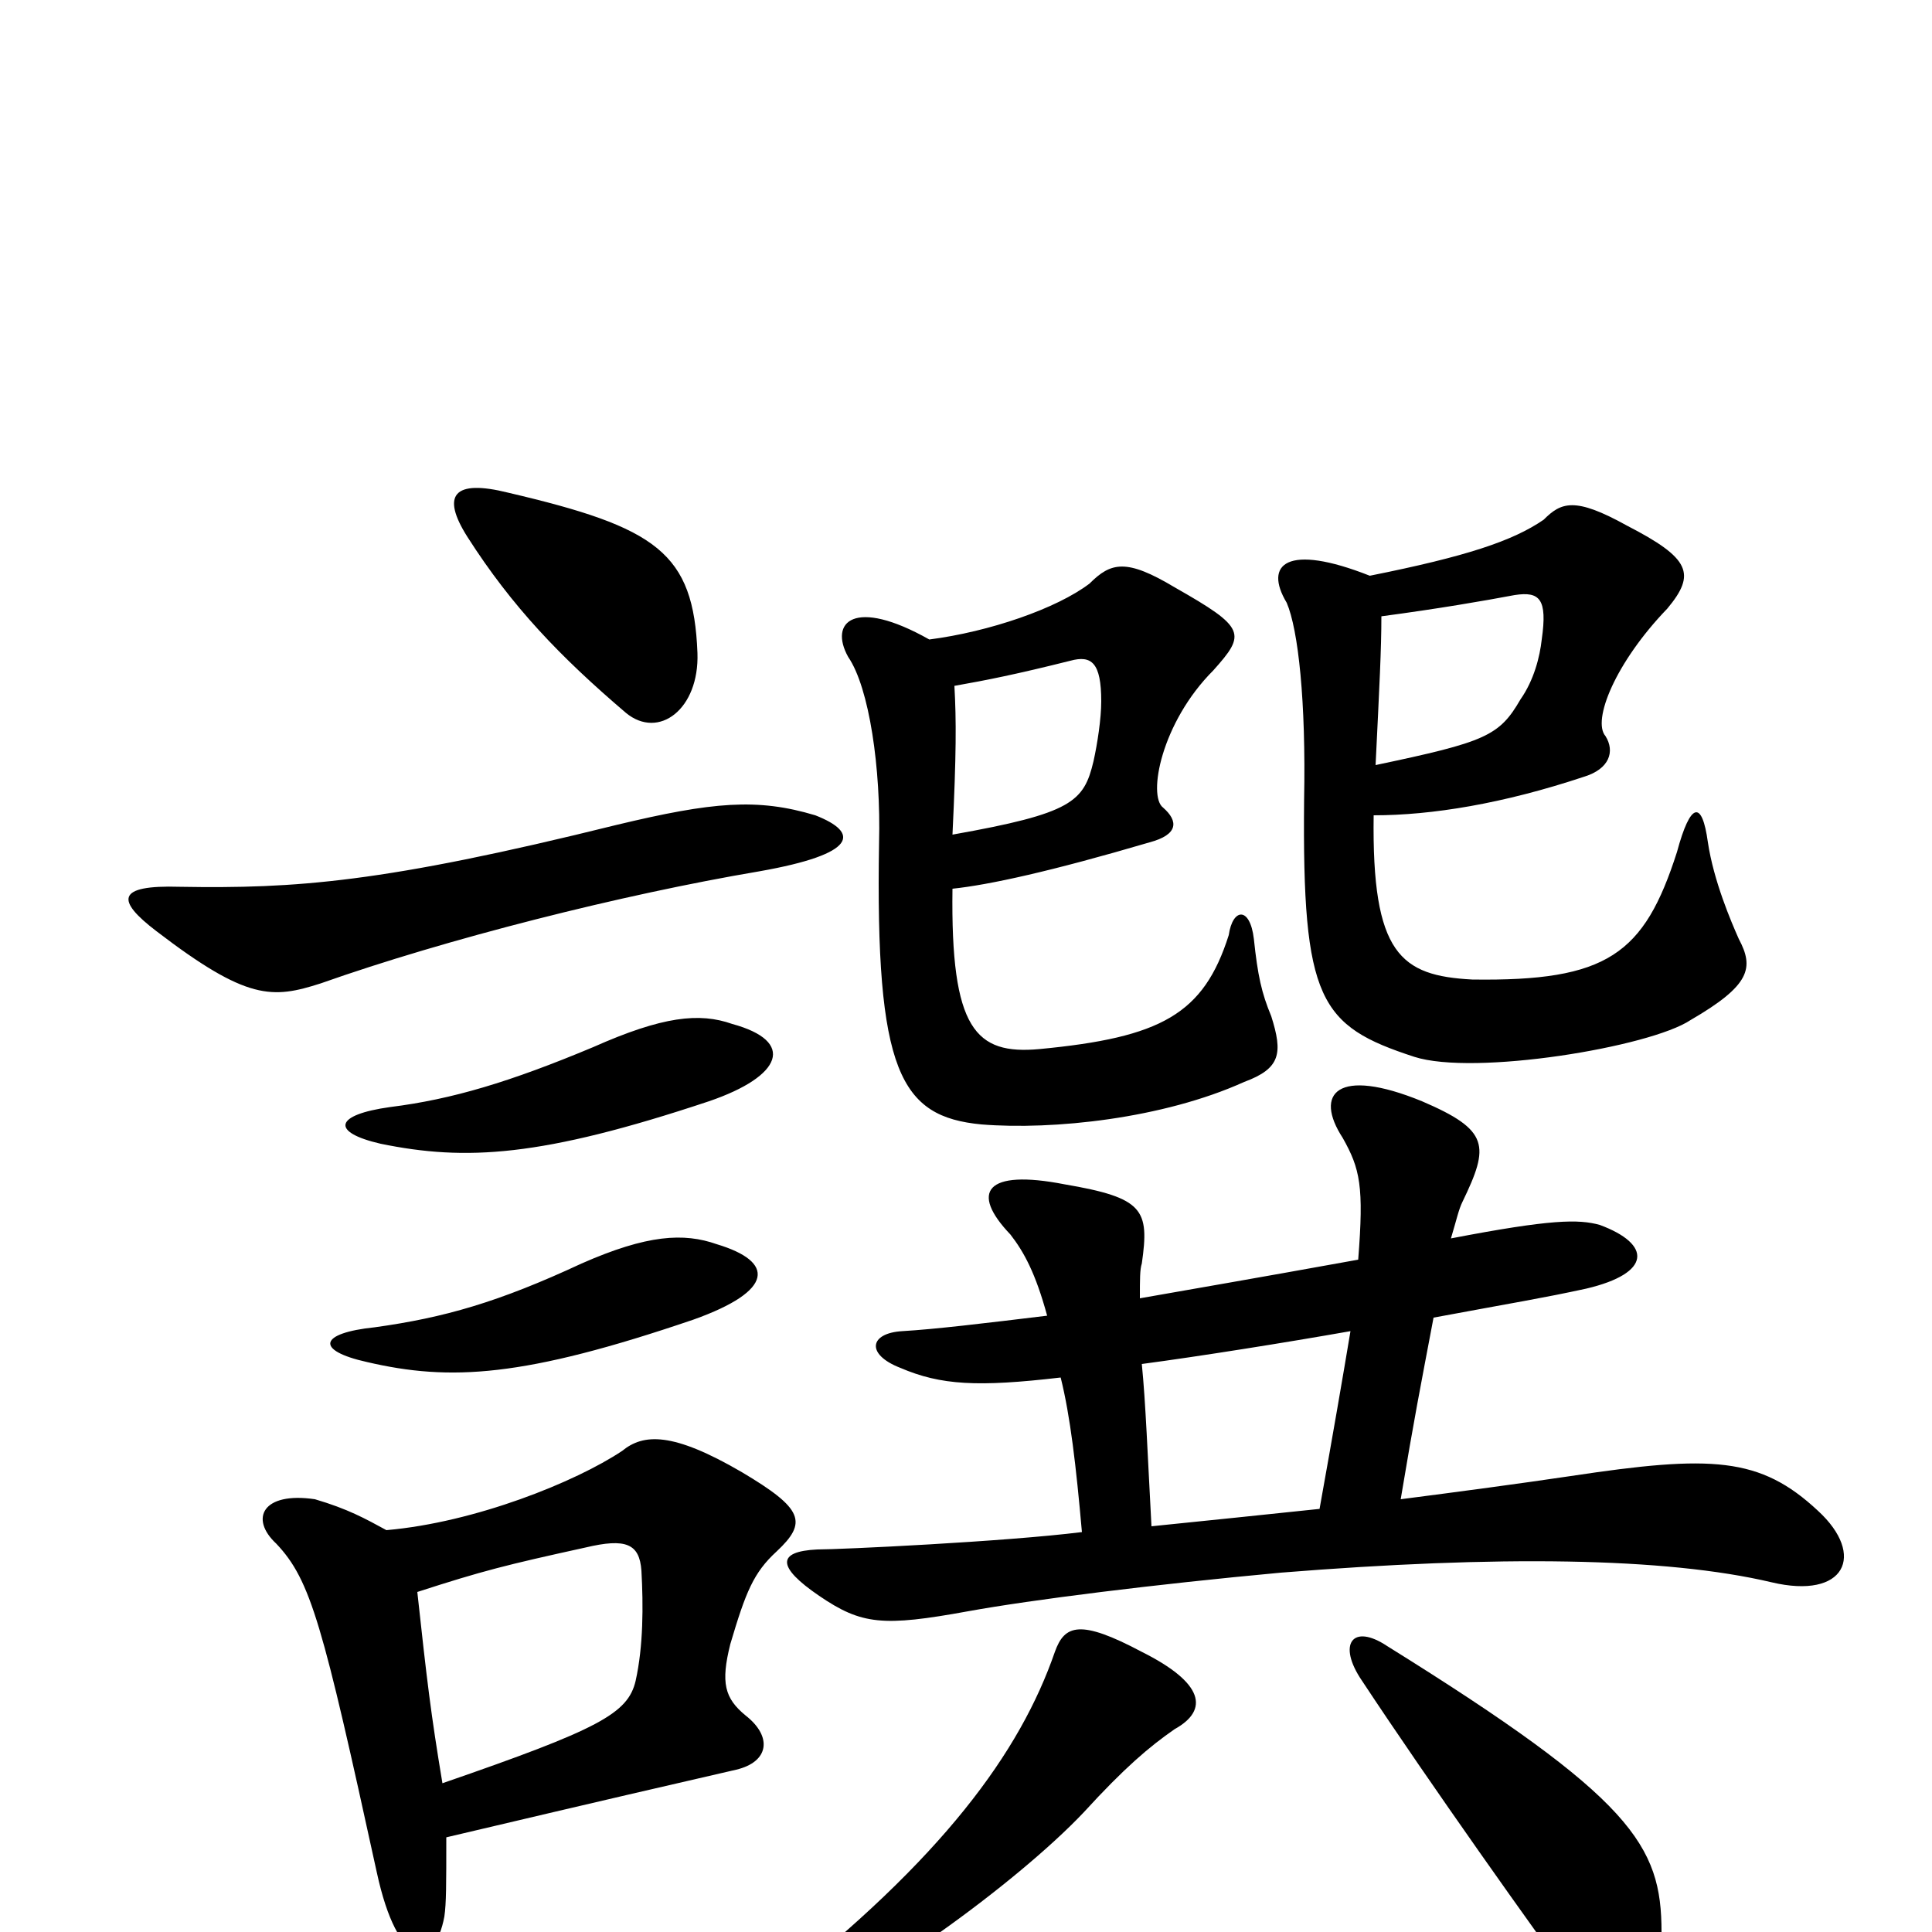 <svg xmlns="http://www.w3.org/2000/svg" viewBox="0 -1000 1000 1000">
	<path fill="#000000" d="M371 -356C354 -362 335 -361 301 -346C258 -326 230 -318 194 -313C165 -310 163 -301 190 -295C233 -285 271 -287 359 -317C401 -332 401 -347 371 -356ZM379 -470C362 -476 343 -474 307 -458C264 -440 234 -431 202 -427C173 -423 171 -414 197 -408C241 -399 280 -401 367 -430C405 -443 412 -461 379 -470ZM216 -176C250 -187 262 -190 303 -199C324 -204 331 -201 332 -187C333 -169 333 -148 329 -130C325 -113 310 -105 229 -77C223 -113 221 -130 216 -176ZM231 -49C320 -70 342 -75 381 -84C398 -88 400 -101 386 -112C375 -121 373 -129 378 -149C386 -176 390 -186 402 -197C418 -212 416 -219 384 -238C348 -259 333 -258 322 -249C298 -233 246 -212 200 -208C189 -214 180 -219 163 -224C136 -228 129 -214 143 -201C161 -182 167 -159 195 -31C206 20 225 19 230 -8C231 -15 231 -24 231 -49ZM422 -578C392 -587 369 -585 319 -573C198 -543 153 -540 93 -541C60 -542 60 -534 81 -518C128 -482 141 -483 166 -491C231 -514 322 -537 393 -549C444 -558 445 -569 422 -578ZM361 -662C359 -714 340 -727 263 -745C235 -752 228 -744 242 -722C265 -686 290 -660 324 -631C341 -617 362 -633 361 -662ZM860 0C860 -45 845 -69 718 -148C700 -160 692 -149 705 -130C740 -77 794 -1 819 33C835 53 860 42 860 0ZM608 -105C626 -115 623 -129 591 -145C559 -162 551 -159 546 -145C528 -93 488 -38 400 31C385 43 390 51 410 44C447 32 526 -25 561 -62C582 -85 595 -96 608 -105ZM711 -578C741 -578 778 -584 820 -598C833 -602 836 -611 831 -619C824 -627 836 -657 863 -685C878 -703 875 -711 842 -728C815 -743 808 -740 799 -731C783 -720 759 -712 709 -702C666 -719 654 -708 666 -688C672 -674 676 -637 675 -586C674 -482 683 -469 732 -453C763 -443 854 -458 875 -472C906 -490 908 -499 900 -514C896 -523 887 -544 884 -564C881 -586 875 -585 868 -559C851 -506 832 -492 762 -493C725 -495 710 -506 711 -578ZM715 -681C745 -685 768 -689 784 -692C797 -694 801 -690 798 -669C797 -660 794 -648 787 -638C776 -619 769 -616 712 -604C714 -645 715 -664 715 -681ZM751 -359C754 -369 755 -374 757 -378C771 -407 771 -415 736 -430C692 -448 680 -434 695 -411C704 -395 706 -386 703 -348C642 -337 624 -334 590 -328C590 -338 590 -343 591 -346C595 -374 592 -380 551 -387C510 -395 502 -383 523 -361C530 -352 536 -341 542 -319C509 -315 484 -312 467 -311C450 -310 448 -299 466 -292C487 -283 506 -282 549 -287C554 -267 557 -241 560 -207C520 -202 435 -198 423 -198C402 -197 402 -189 424 -174C446 -159 457 -158 501 -166C534 -172 598 -180 663 -186C775 -195 862 -194 917 -181C955 -172 966 -195 941 -218C911 -246 886 -247 813 -236C786 -232 756 -228 725 -224C732 -266 735 -281 742 -318C785 -326 798 -328 821 -333C855 -341 855 -356 828 -366C817 -369 803 -369 751 -359ZM699 -311C695 -287 690 -258 683 -219C654 -216 626 -213 596 -210C594 -247 593 -274 591 -294C621 -298 665 -305 699 -311ZM493 -540C512 -542 544 -549 595 -564C610 -568 610 -575 602 -582C594 -588 601 -626 628 -653C645 -672 645 -675 608 -696C583 -711 575 -709 564 -698C547 -685 512 -673 481 -669C442 -691 429 -678 439 -660C450 -644 456 -602 455 -564C453 -445 466 -422 508 -418C545 -415 602 -421 644 -440C663 -447 664 -455 658 -474C653 -486 651 -495 649 -514C647 -531 638 -530 636 -516C623 -475 601 -463 538 -457C505 -454 492 -467 493 -540ZM494 -645C511 -648 526 -651 554 -658C565 -661 570 -657 570 -637C570 -628 568 -615 566 -606C561 -585 555 -579 493 -568C495 -610 495 -627 494 -645Z"/>
</svg>